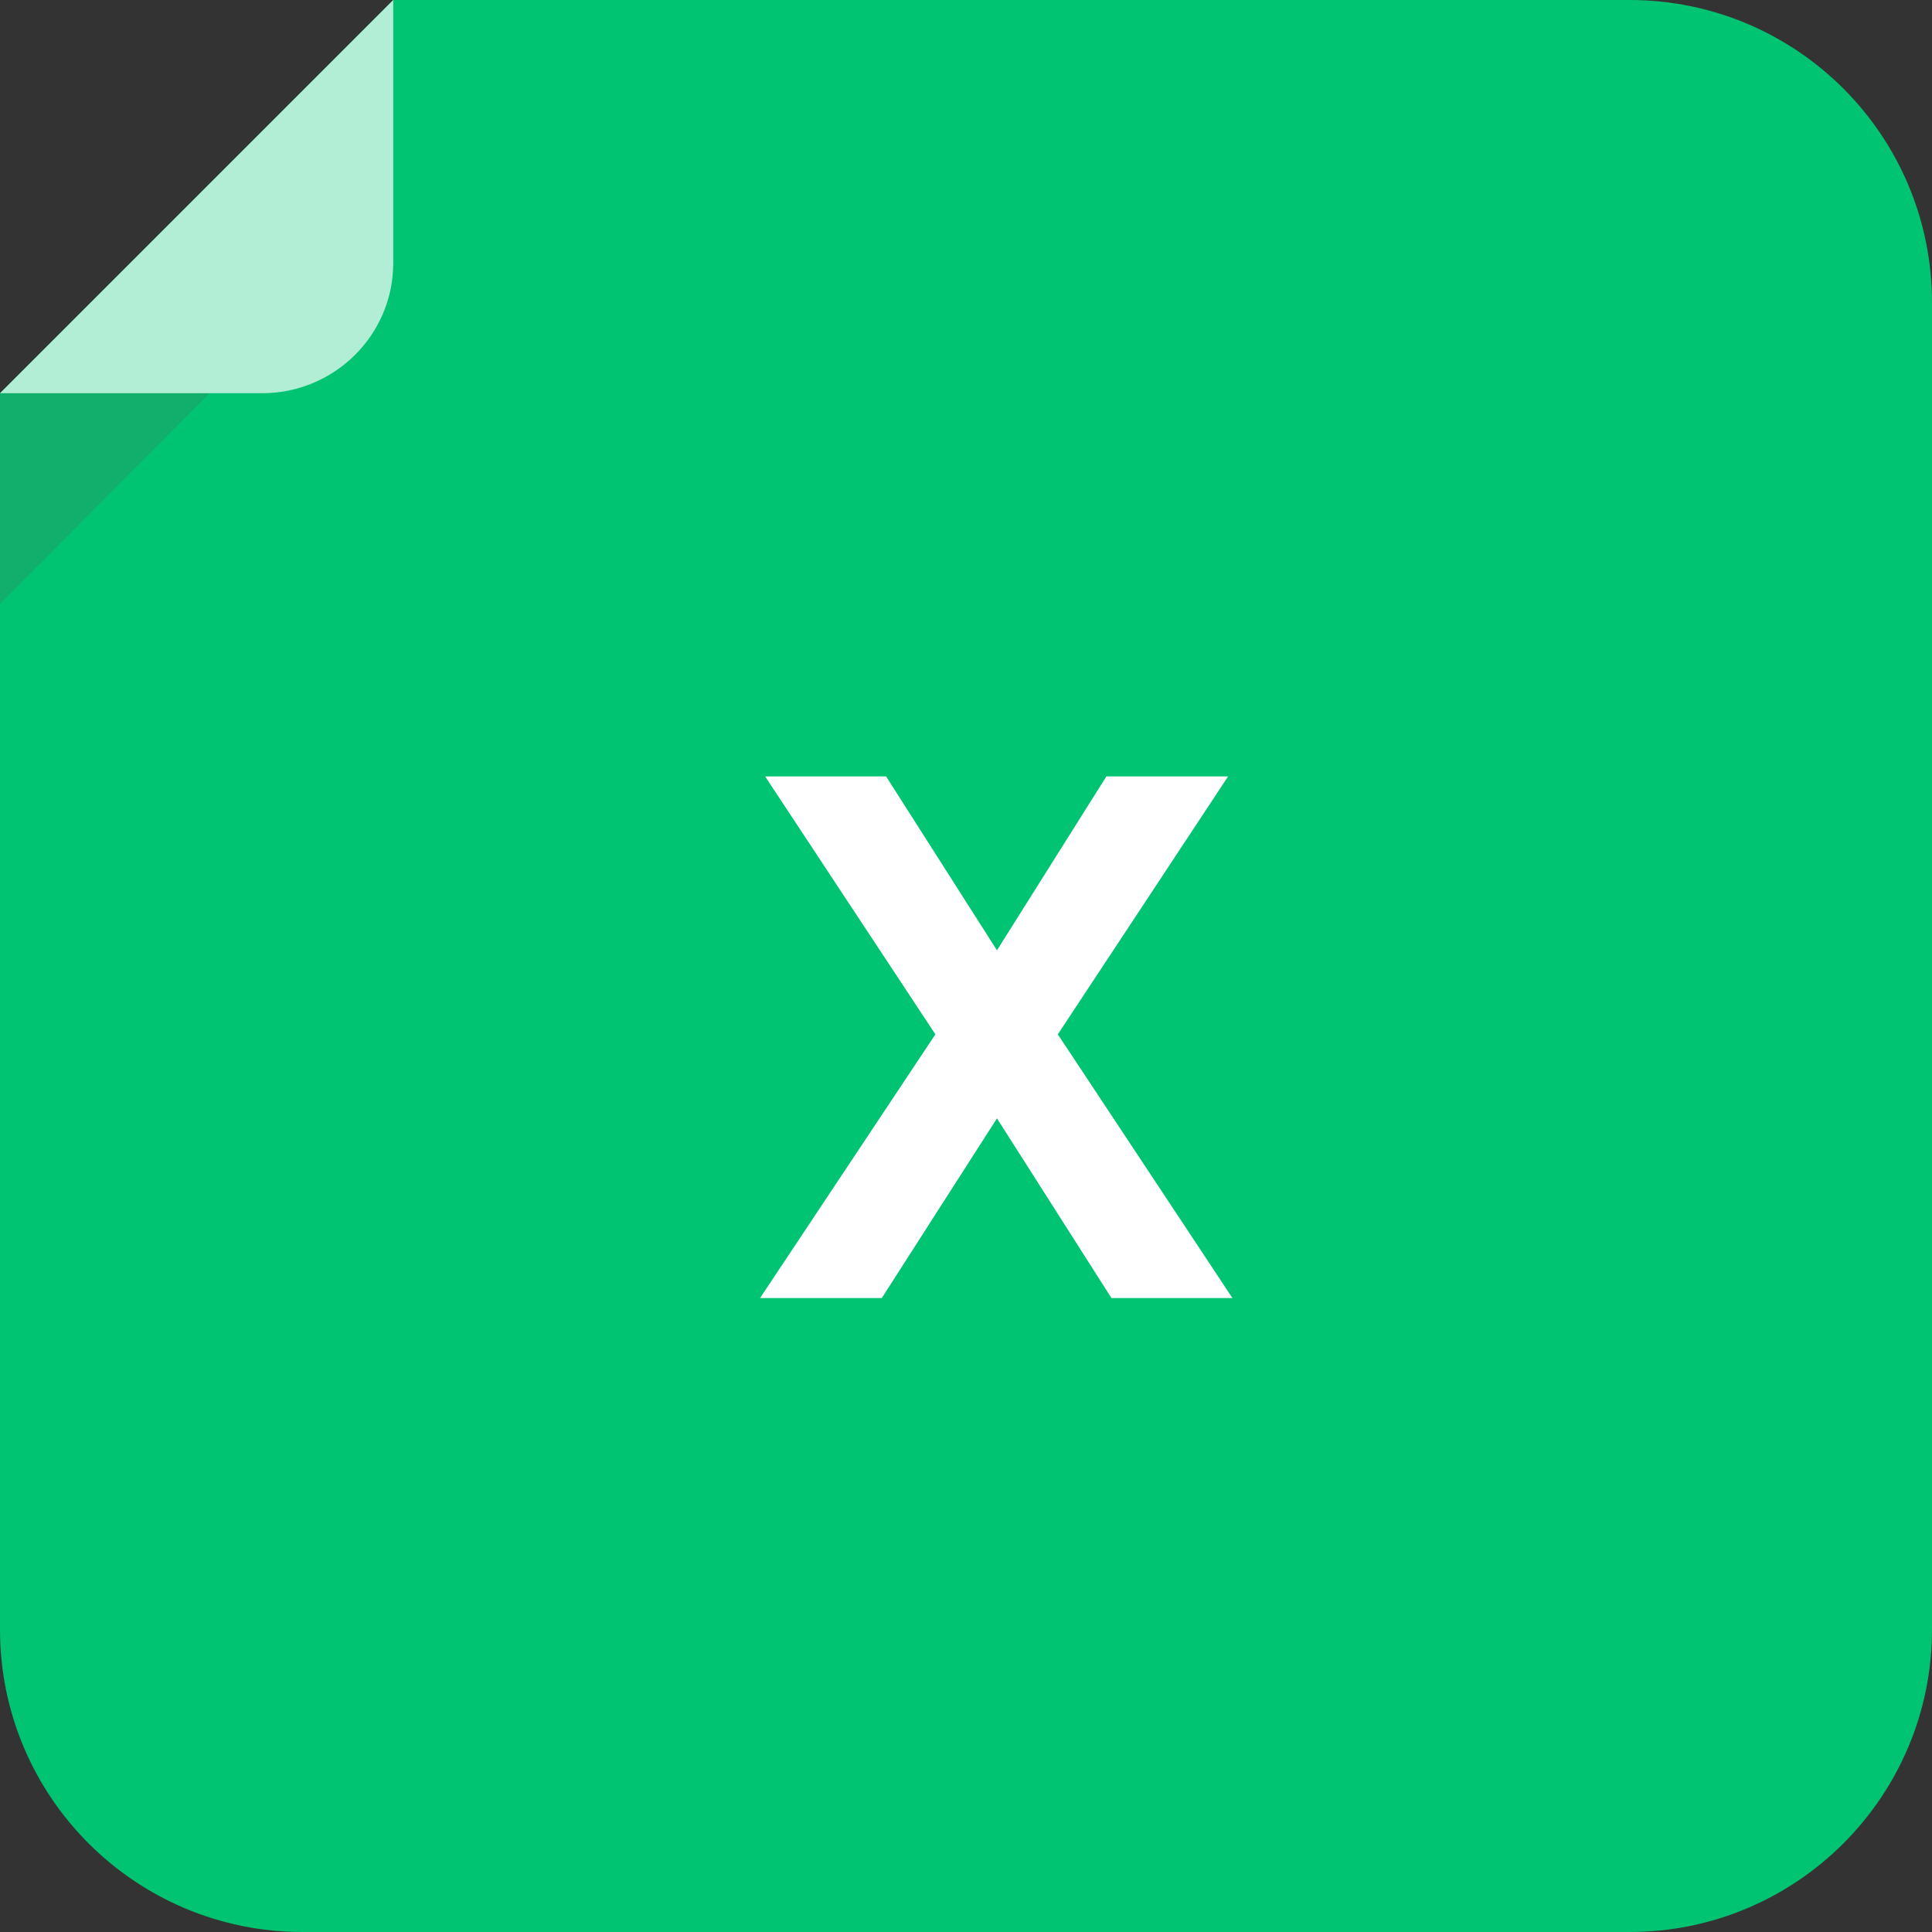<svg width="32" height="32" viewBox="0 0 32 32" fill="none" xmlns="http://www.w3.org/2000/svg">
<rect x="0" y="0" width="32" height="32" fill="#333333" stroke="none"/>
<g clip-path="url(#clip0_23_1580)">
<path d="M32 26.99C32 29.757 29.757 32 26.99 32H5.01C2.243 32 0 29.757 0 26.99V6.513L6.513 0H26.99C29.757 0 32 2.243 32 5.01V26.99Z" fill="#00C471"/>
<path opacity="0.2" d="M0 10.003V6.513H3.473L0 10.003Z" fill="#5D5D5D"/>
<path d="M0 6.513H4.342C5.536 6.513 6.513 5.552 6.513 4.359V0L0 6.513Z" fill="#B2EED5"/>
<path d="M12.589 21.5L15.493 17.132L12.673 12.86H14.677L16.513 15.74L18.325 12.86H20.341L17.521 17.132L20.413 21.5H18.409L16.513 18.524L14.605 21.5H12.589Z" fill="white"/>
</g>
<defs>
<clipPath id="clip0_23_1580">
<rect width="32" height="32" fill="white"/>
</clipPath>
</defs>
</svg>

